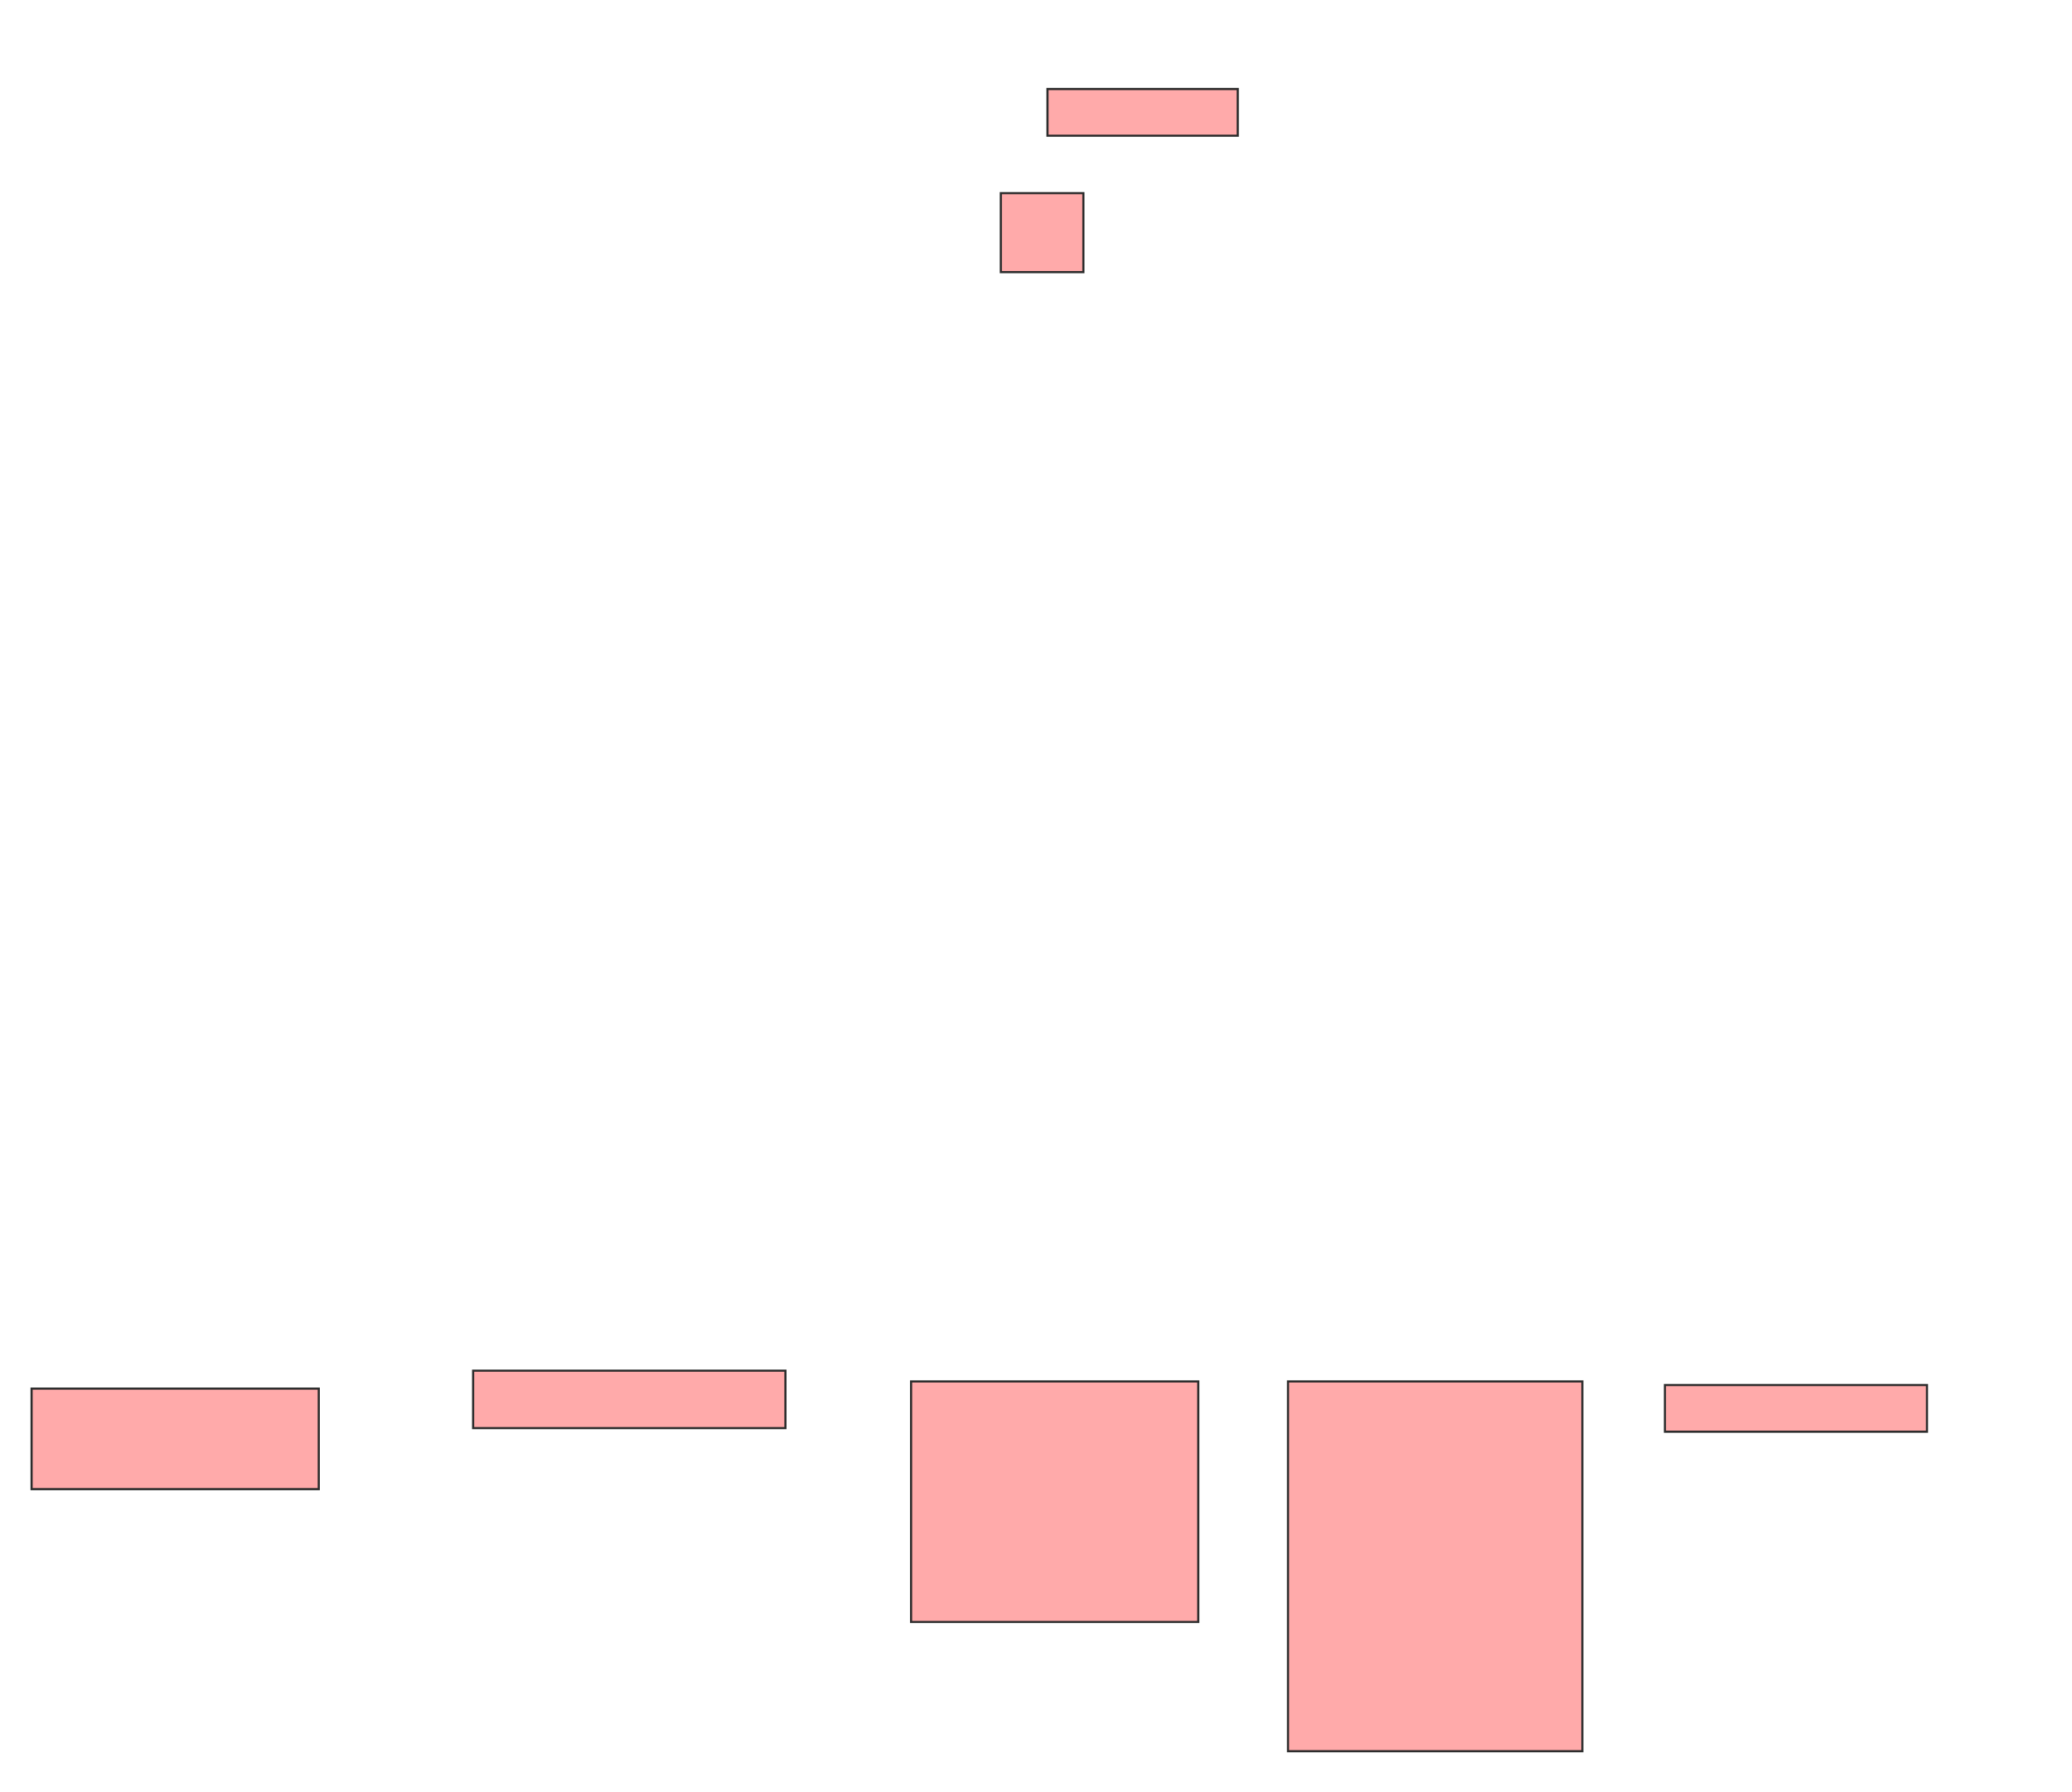 <svg height="832" width="962" xmlns="http://www.w3.org/2000/svg">
 <!-- Created with Image Occlusion Enhanced -->
 <g>
  <title>Labels</title>
 </g>
 <g>
  <title>Masks</title>
  <rect fill="#ffaaaa" height="21.667" id="b78fe9b4a2a24c9ca610ee38dd942002-oa-1" stroke="#2D2D2D" width="88.333" x="486.333" y="41.333"/>
  <rect fill="#ffaaaa" height="36.667" id="b78fe9b4a2a24c9ca610ee38dd942002-oa-2" stroke="#2D2D2D" width="38.333" x="464.667" y="89.667"/>
  <rect fill="#ffaaaa" height="46.667" id="b78fe9b4a2a24c9ca610ee38dd942002-oa-3" stroke="#2D2D2D" width="133.333" x="14.667" y="644.667"/>
  <rect fill="#ffaaaa" height="26.667" id="b78fe9b4a2a24c9ca610ee38dd942002-oa-4" stroke="#2D2D2D" width="145" x="219.667" y="636.333"/>
  <rect fill="#ffaaaa" height="111.667" id="b78fe9b4a2a24c9ca610ee38dd942002-oa-5" stroke="#2D2D2D" width="133.333" x="423" y="641.333"/>
  <rect fill="#ffaaaa" height="171.667" id="b78fe9b4a2a24c9ca610ee38dd942002-oa-6" stroke="#2D2D2D" width="136.667" x="598" y="641.333"/>
  <rect fill="#ffaaaa" height="21.667" id="b78fe9b4a2a24c9ca610ee38dd942002-oa-7" stroke="#2D2D2D" stroke-dasharray="null" stroke-linecap="null" stroke-linejoin="null" width="121.667" x="773" y="643"/>
 </g>
</svg>